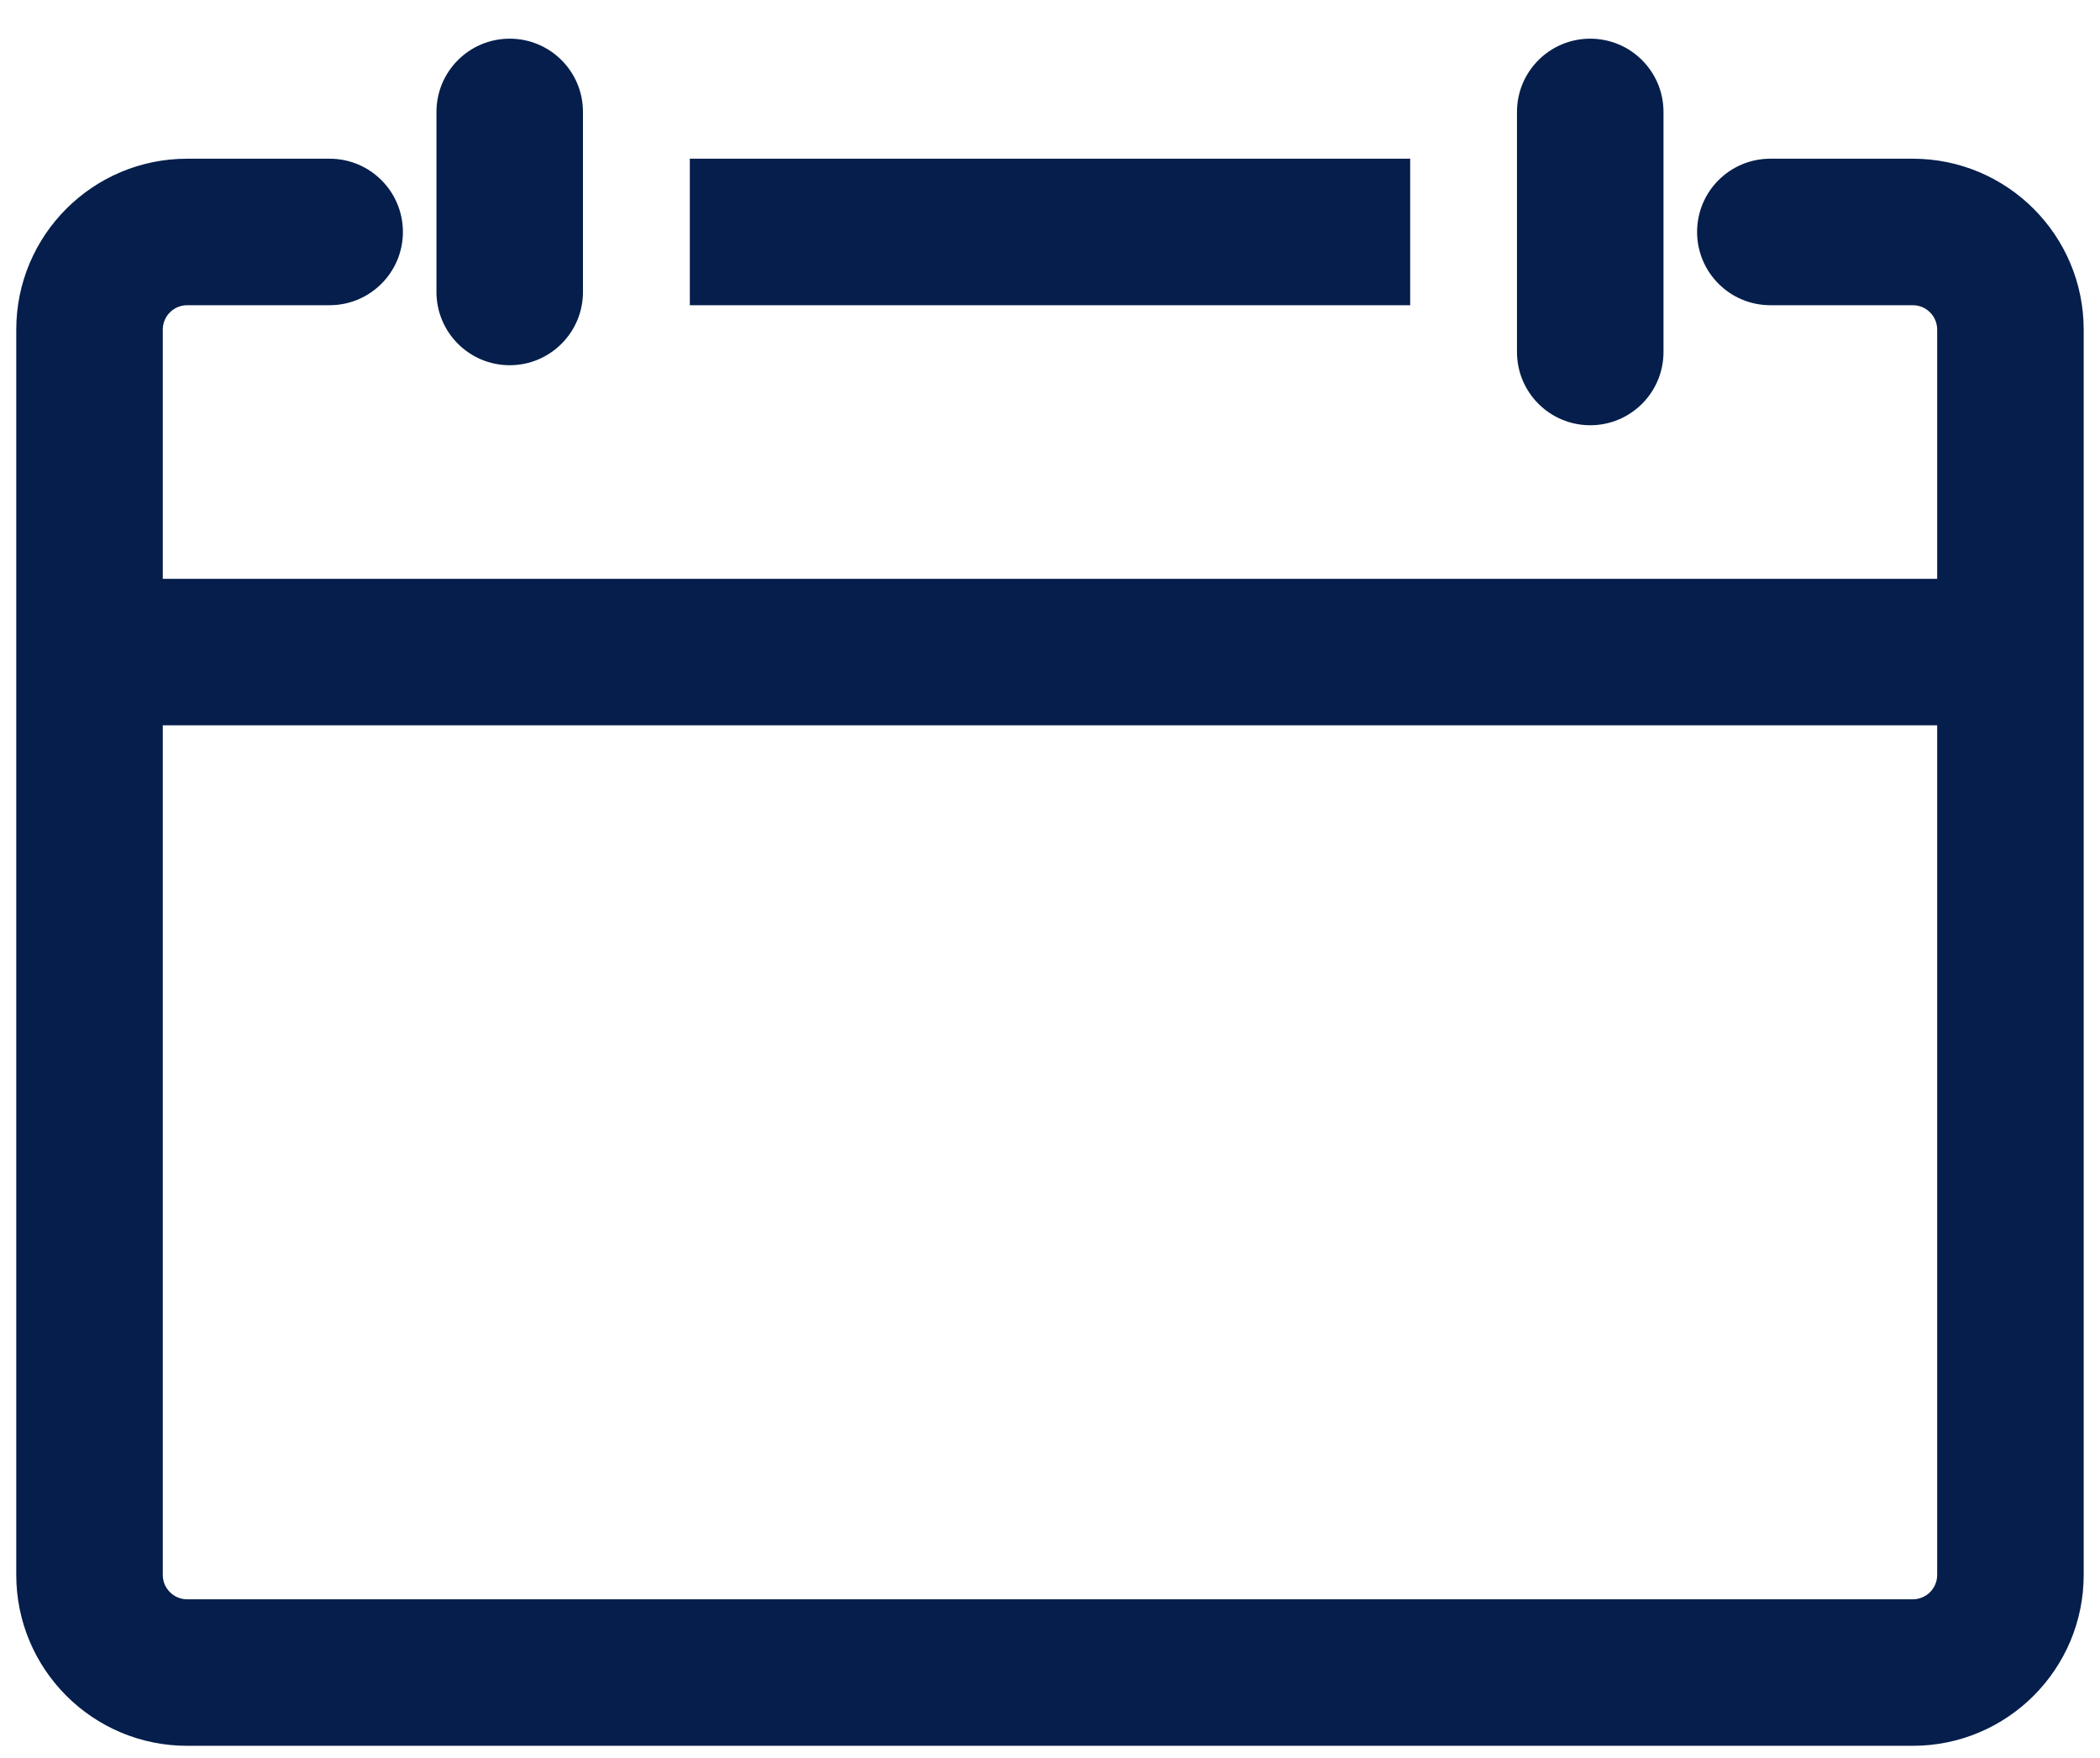 <svg width="43" height="36" viewBox="0 0 43 36" fill="none" xmlns="http://www.w3.org/2000/svg">
<path fill-rule="evenodd" clip-rule="evenodd" d="M34.062 2.292C34.062 1.463 33.391 0.792 32.562 0.792C31.734 0.792 31.062 1.463 31.062 2.292V7.208C31.062 8.037 31.734 8.708 32.562 8.708C33.391 8.708 34.062 8.037 34.062 7.208V2.292ZM28.875 6.25L14.125 6.25V3.25L28.875 3.25L28.875 6.25ZM3.833 6.25C3.557 6.25 3.333 6.474 3.333 6.75V11.853L39.666 11.853V6.75C39.666 6.474 39.443 6.25 39.166 6.25H36.25C35.421 6.25 34.75 5.578 34.75 4.75C34.75 3.921 35.421 3.25 36.25 3.25H39.166C41.099 3.25 42.666 4.817 42.666 6.75V32.25C42.666 34.183 41.099 35.75 39.166 35.75H3.833C1.9 35.75 0.333 34.183 0.333 32.25V6.75C0.333 4.817 1.9 3.25 3.833 3.25H6.75C7.578 3.25 8.25 3.921 8.25 4.75C8.25 5.578 7.578 6.25 6.75 6.25H3.833ZM39.666 14.853L3.333 14.853V32.25C3.333 32.526 3.557 32.75 3.833 32.75H39.166C39.443 32.75 39.666 32.526 39.666 32.25V14.853ZM10.437 0.792C11.266 0.792 11.937 1.463 11.937 2.292V5.979C11.937 6.807 11.266 7.479 10.437 7.479C9.609 7.479 8.937 6.807 8.937 5.979V2.292C8.937 1.463 9.609 0.792 10.437 0.792Z" fill="#051E4B"/>
</svg>

